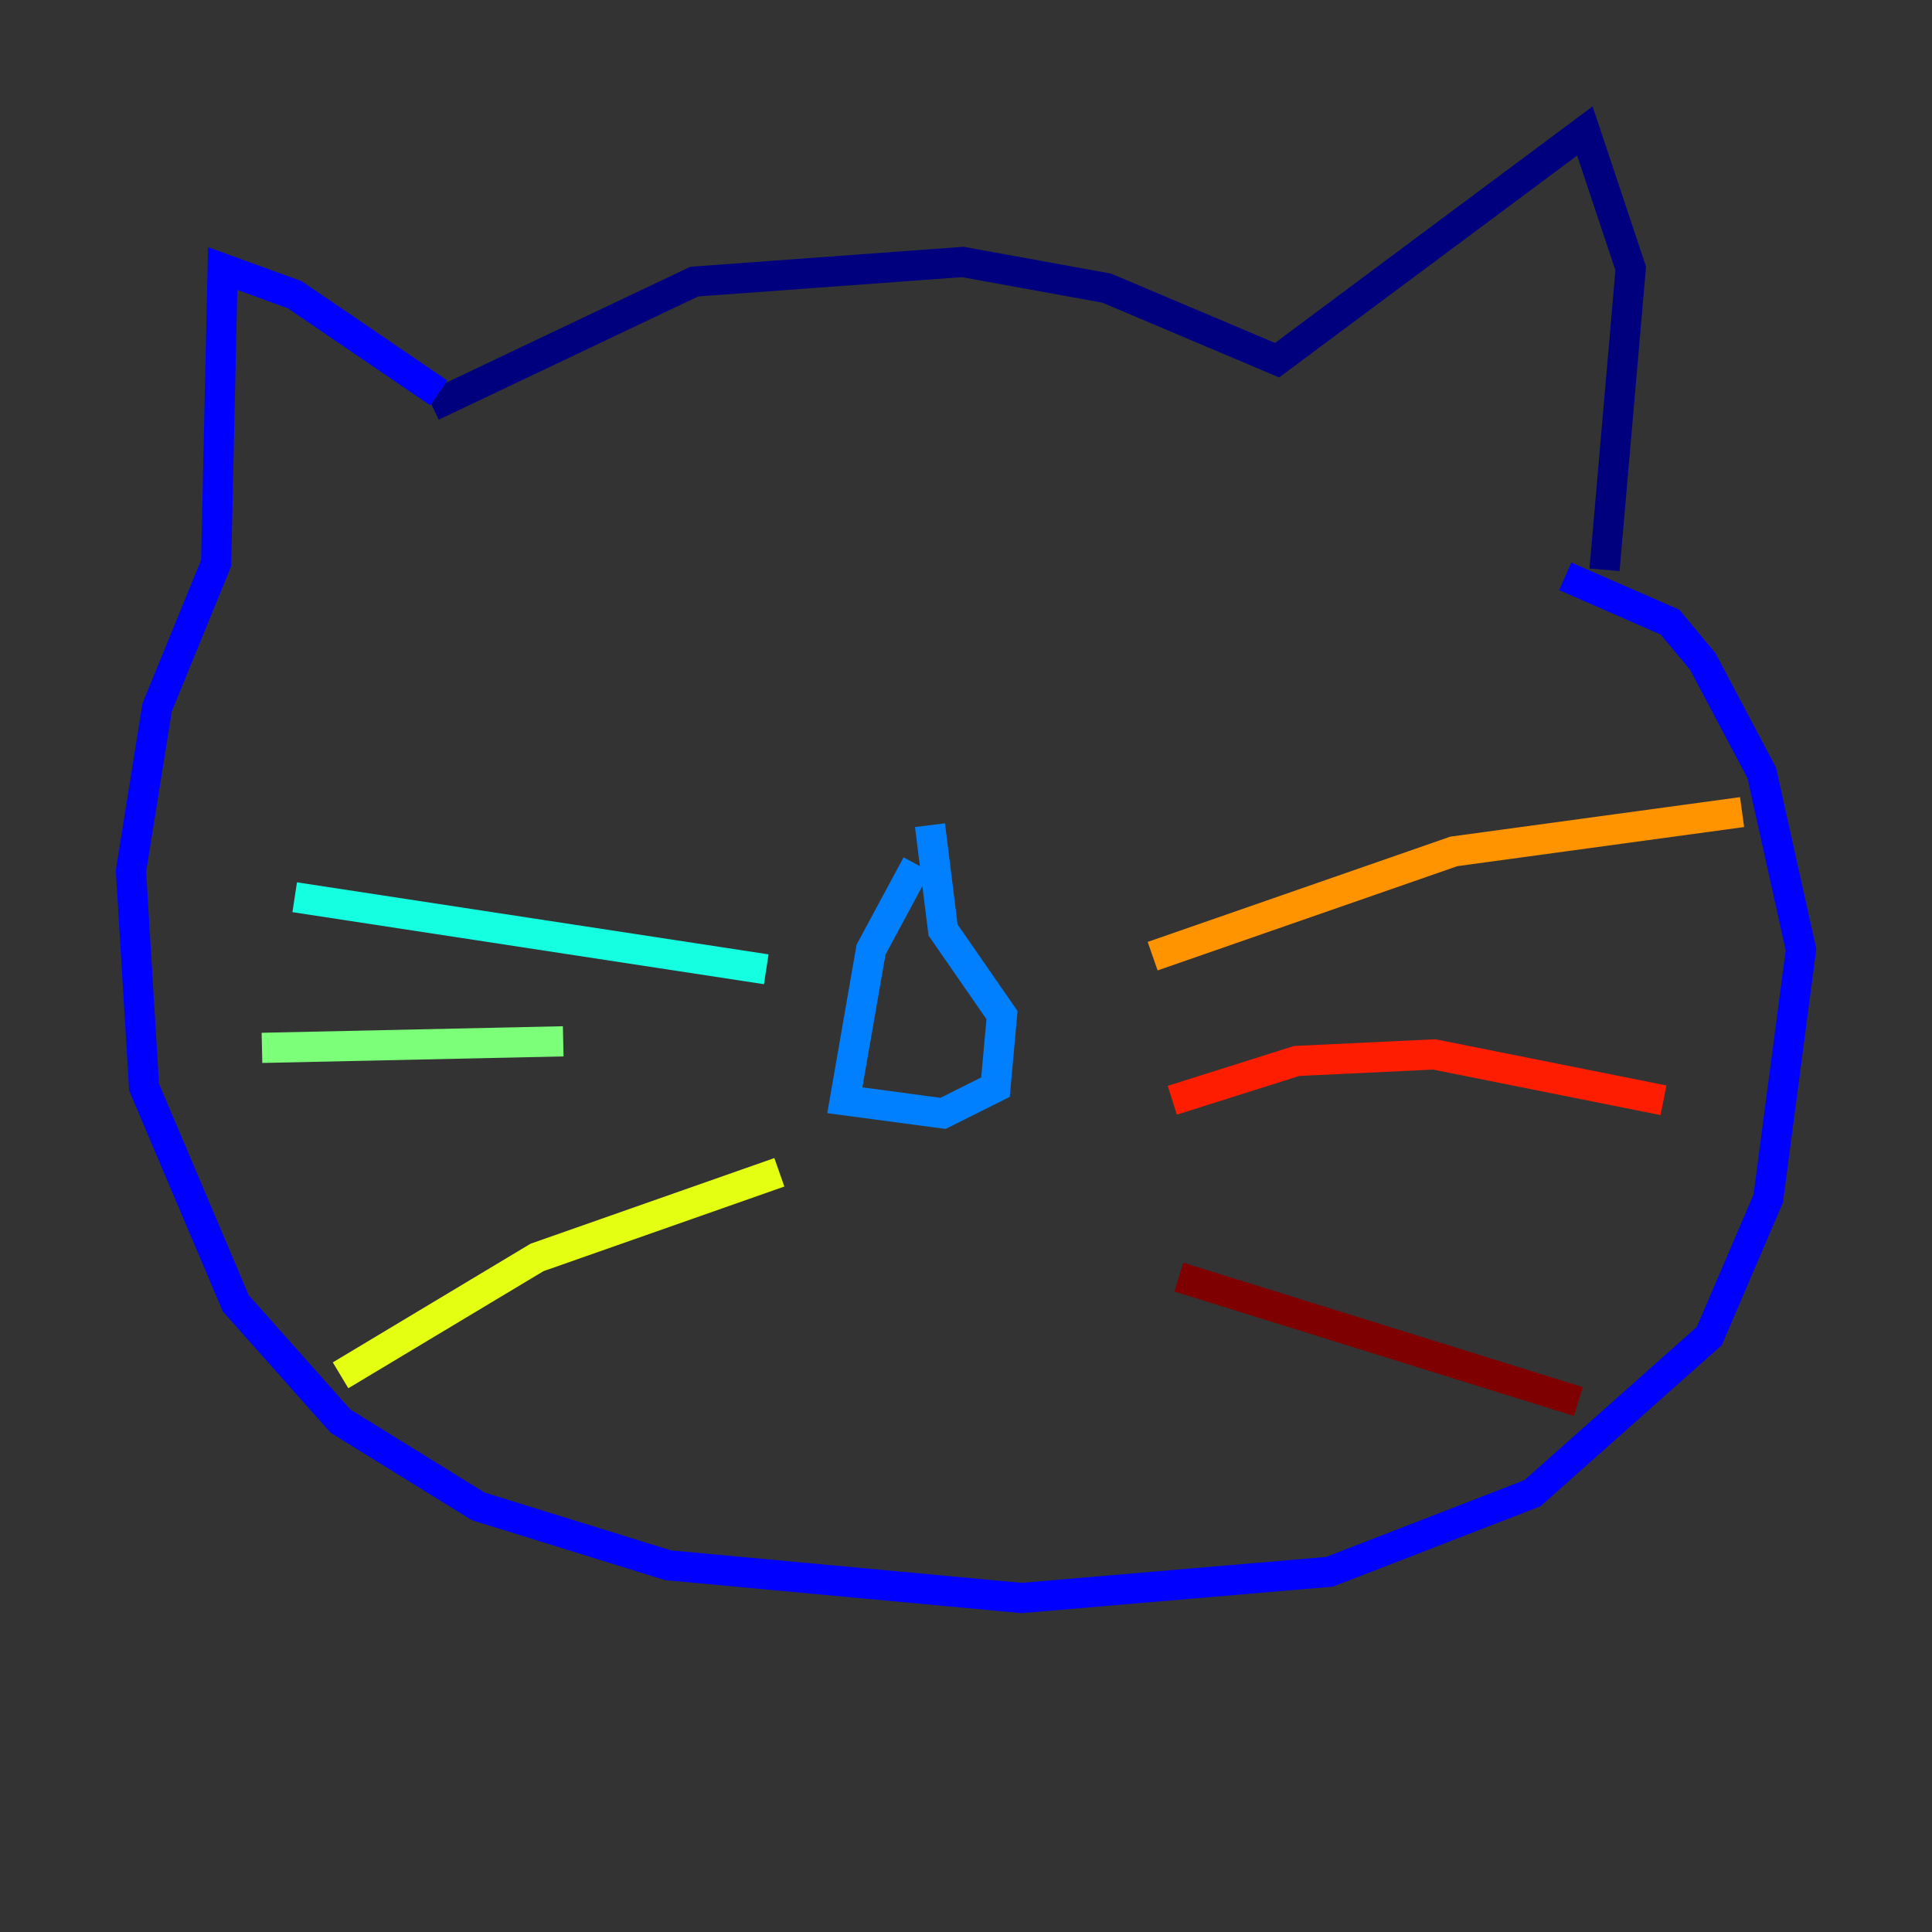<?xml version="1.0" encoding="utf-8" ?>
<svg baseProfile="tiny" height="128" version="1.2" viewBox="0,0,128,128" width="128" xmlns="http://www.w3.org/2000/svg" xmlns:ev="http://www.w3.org/2001/xml-events" xmlns:xlink="http://www.w3.org/1999/xlink"><rect x="0" y="0" width="128" height="128" fill="#333333" stroke="none"/><defs /><polyline fill="none" points="28.637,26.902 45.993,18.658 63.783,17.356 73.329,19.091 84.61,23.864 105.003,8.678 108.041,17.79 106.305,37.749" stroke="#00007f" stroke-width="2" /><polyline fill="none" points="29.071,26.034 19.525,19.525 14.752,17.79 14.319,37.315 10.414,46.861 8.678,57.709 9.546,72.027 15.62,86.346 22.563,94.156 31.675,99.797 44.258,103.702 67.688,105.871 88.081,104.136 101.532,98.929 113.248,88.515 117.153,79.403 119.322,62.915 116.719,51.2 112.814,43.824 110.644,41.22 103.702,38.183" stroke="#0000ff" stroke-width="2" /><polyline fill="none" points="60.746,57.275 57.709,62.915 55.973,72.895 62.481,73.763 65.953,72.027 66.386,67.254 62.481,61.614 61.614,54.671" stroke="#0080ff" stroke-width="2" /><polyline fill="none" points="50.766,64.217 19.525,59.444" stroke="#15ffe1" stroke-width="2" /><polyline fill="none" points="37.315,68.99 17.356,69.424" stroke="#7cff79" stroke-width="2" /><polyline fill="none" points="51.634,77.668 35.58,83.308 22.563,91.119" stroke="#e4ff12" stroke-width="2" /><polyline fill="none" points="76.366,63.349 96.325,56.407 115.417,53.803" stroke="#ff9400" stroke-width="2" /><polyline fill="none" points="77.668,72.895 85.912,70.291 95.024,69.858 110.21,72.895" stroke="#ff1d00" stroke-width="2" /><polyline fill="none" points="78.102,84.61 104.57,92.854" stroke="#7f0000" stroke-width="2" /></svg>